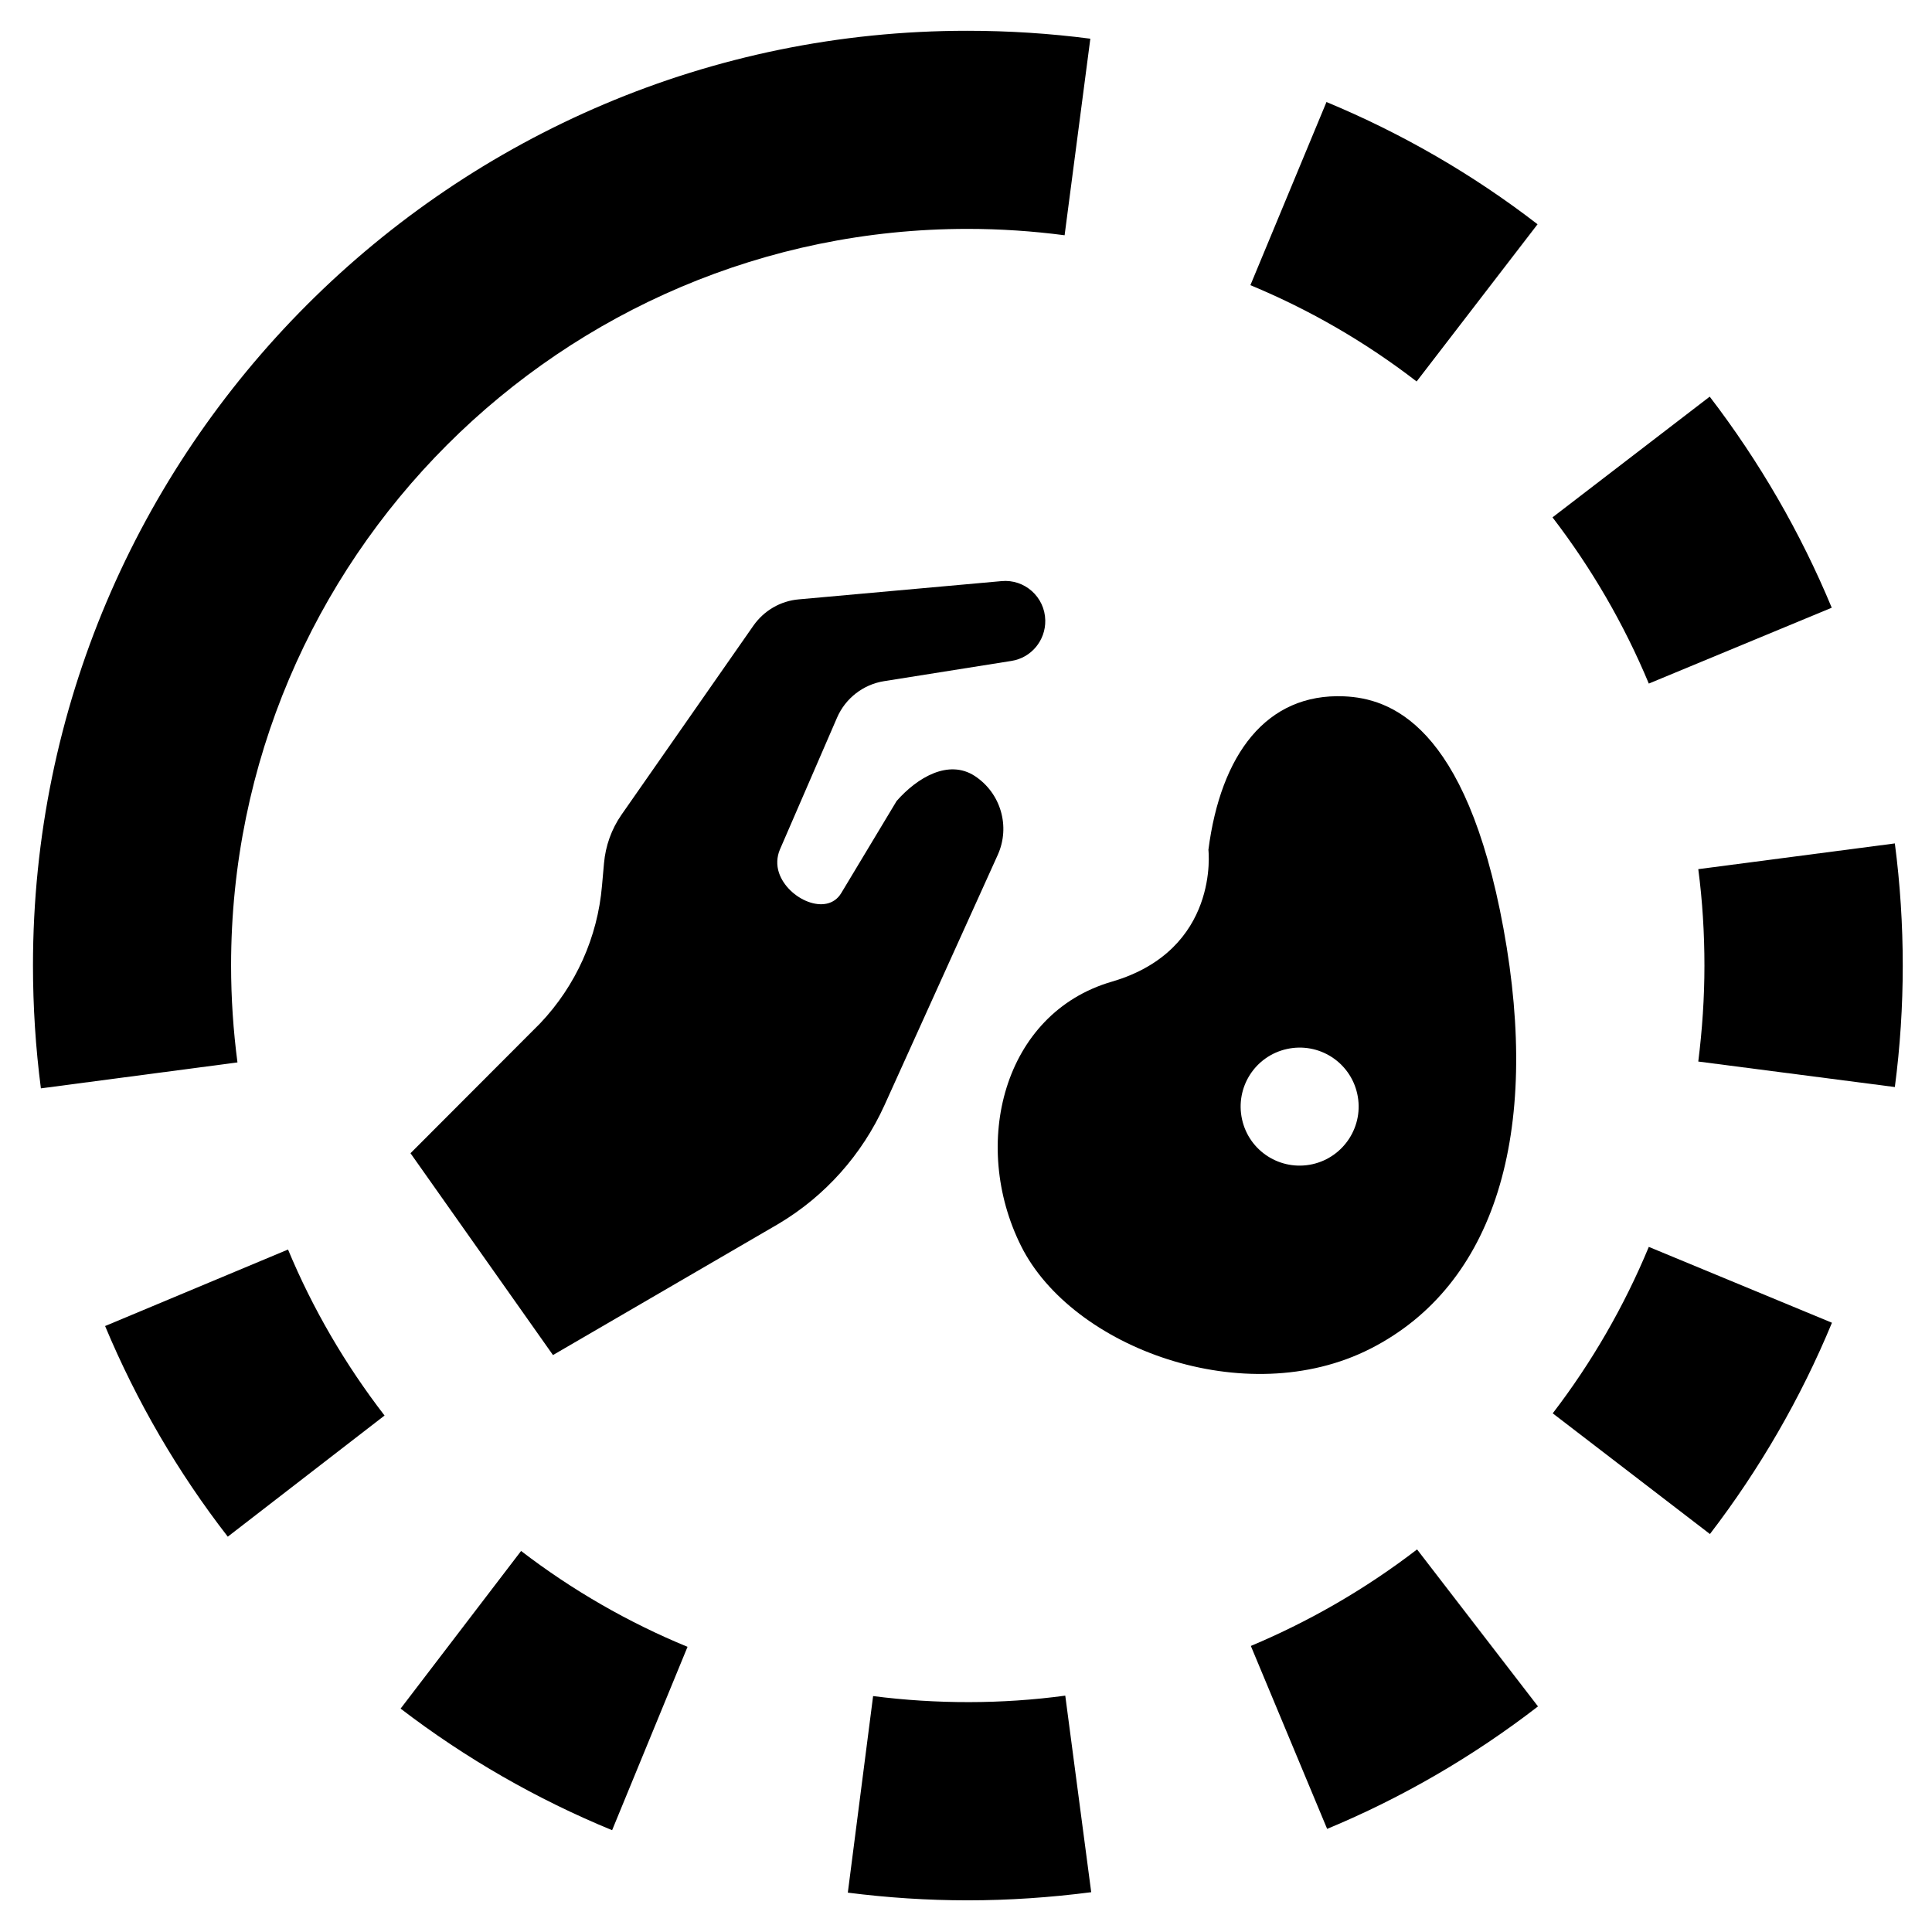 <?xml version="1.0" encoding="utf-8"?>
<!-- Generator: Adobe Illustrator 24.2.0, SVG Export Plug-In . SVG Version: 6.00 Build 0)  -->
<svg version="1.1" xmlns="http://www.w3.org/2000/svg" xmlns:xlink="http://www.w3.org/1999/xlink" x="0px" y="0px"
	 viewBox="0 0 87.87 87.87" style="enable-background:new 0 0 87.87 87.87;" xml:space="preserve">
<g id="Warstwa_3">
</g>
<g id="Warstwa_2">
	<g>
		<g>
			<g>
				<g>
					<path d="M39.71,77.14l-1.15,8.94c1.8,0.23,3.63,0.35,5.45,0.35c1.88,0,3.77-0.13,5.62-0.37l-1.18-8.94
						C45.58,77.51,42.59,77.51,39.71,77.14z"/>
					<path d="M69.93,10.2c-2.94-2.27-6.18-4.14-9.6-5.56l-3.46,8.33c2.7,1.12,5.24,2.59,7.56,4.38L69.93,10.2z"/>
					<path d="M4.78,60.31c1.43,3.42,3.3,6.64,5.58,9.58l7.13-5.51c-1.79-2.32-3.27-4.86-4.39-7.55L4.78,60.31z"/>
					<path d="M18.22,77.71c2.95,2.26,6.19,4.12,9.62,5.53l3.43-8.34c-2.7-1.11-5.25-2.58-7.57-4.36L18.22,77.71z"/>
					<path d="M56.89,74.86l3.47,8.32c3.42-1.42,6.65-3.3,9.59-5.57l-5.5-7.14C62.12,72.26,59.58,73.73,56.89,74.86z"/>
					<path d="M86.18,38.36l-8.94,1.17c0.19,1.44,0.28,2.92,0.28,4.39c0,1.46-0.1,2.92-0.28,4.36l8.94,1.16
						c0.24-1.82,0.36-3.68,0.36-5.52C86.54,42.06,86.42,40.19,86.18,38.36z"/>
					<path d="M70.62,64.28l7.15,5.49c2.26-2.95,4.13-6.18,5.55-9.61l-8.33-3.45C73.87,59.41,72.4,61.96,70.62,64.28z"/>
					<path d="M83.31,27.64c-1.42-3.42-3.29-6.65-5.55-9.6l-7.15,5.49c1.78,2.32,3.26,4.87,4.38,7.56L83.31,27.64z"/>
					<path d="M10.51,43.91c0-18.47,15.03-33.5,33.5-33.5c1.48,0,2.96,0.1,4.41,0.29l1.17-8.94c-1.84-0.24-3.72-0.36-5.59-0.36
						C20.57,1.39,1.5,20.47,1.5,43.91c0,1.87,0.12,3.75,0.36,5.59l8.94-1.18C10.61,46.87,10.51,45.39,10.51,43.91z"/>
				</g>
			</g>
		</g>
		<g>
			<path d="M18.67,52.45l6.48,9.18l10.26-5.97c2.12-1.26,3.8-3.15,4.82-5.4l5.15-11.38c0.58-1.29,0.14-2.81-1.05-3.59l0,0
				c-1.19-0.77-2.61,0.07-3.55,1.14l-2.52,4.19c-0.65,1.08-2.43,0.27-2.83-0.92v0c-0.12-0.35-0.1-0.73,0.04-1.06l2.6-6
				c0.38-0.88,1.19-1.51,2.14-1.66l5.79-0.92c0.9-0.14,1.56-0.93,1.54-1.85v0c-0.02-1.06-0.94-1.88-1.99-1.78l-9.22,0.83
				c-0.83,0.07-1.58,0.51-2.06,1.19l-6,8.6c-0.46,0.66-0.73,1.42-0.8,2.22l-0.09,1.01c-0.2,2.35-1.19,4.55-2.81,6.26L18.67,52.45z"
				/>
			<path d="M68.38,42.23c-1.71-9.33-5.19-10.47-7.25-10.56c-3.54-0.15-5.61,2.65-6.17,6.98c0,0,0.54,4.56-4.4,6
				s-6.43,7.39-4.12,12.02c2.31,4.63,10.21,7.56,15.89,4.67C67.99,58.46,70.09,51.56,68.38,42.23z M59.69,52.95
				c-1.45,0.32-2.88-0.59-3.2-2.04s0.59-2.88,2.04-3.2c1.45-0.32,2.88,0.59,3.2,2.04C62.05,51.2,61.13,52.63,59.69,52.95z"/>
		</g>
	</g>
</g>
</svg>
